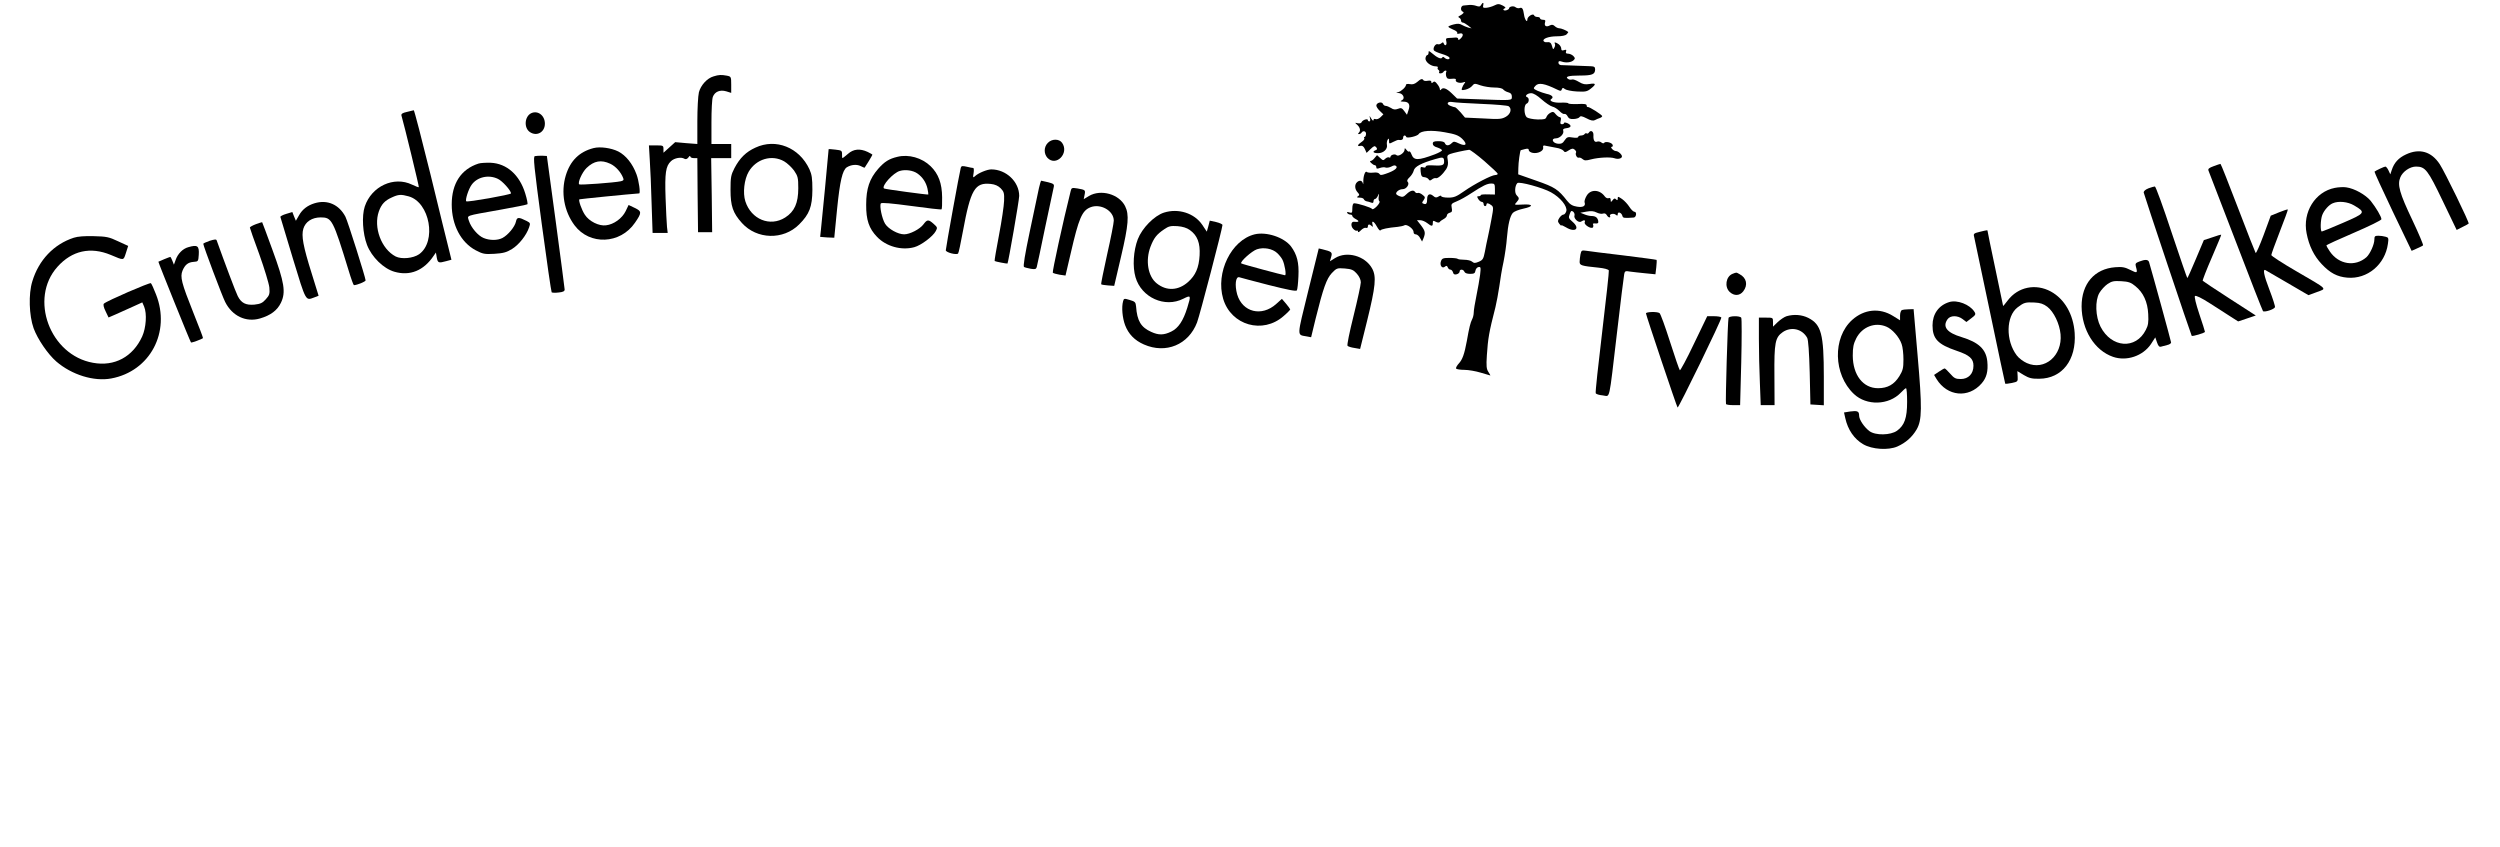 <?xml version="1.0" standalone="no"?>
<!DOCTYPE svg PUBLIC "-//W3C//DTD SVG 20010904//EN"
 "http://www.w3.org/TR/2001/REC-SVG-20010904/DTD/svg10.dtd">
<svg version="1.0" xmlns="http://www.w3.org/2000/svg"
 width="1771pt" height="600pt" viewBox="0 0 1771 600"
 preserveAspectRatio="xMidYMid meet">
<g transform="translate(0,600) scale(0.1,-0.1)"
fill="#000000" stroke="none">
<path d="M10492 5965 c-6 -12 -14 -14 -33 -7 -13 5 -35 8 -49 7 -14 -1 -33 -3
-42 -4 -21 -1 -25 -37 -5 -44 12 -5 2 -16 -28 -32 -6 -3 -5 -7 3 -11 6 -3 12
-12 12 -20 0 -8 6 -14 13 -14 6 0 23 -10 37 -21 l25 -20 -25 6 c-14 4 -34 13
-45 19 -14 9 -30 10 -57 3 -21 -5 -38 -13 -38 -16 0 -4 16 -13 35 -21 19 -7
31 -18 28 -23 -4 -6 2 -8 15 -5 27 8 33 -12 10 -34 -13 -13 -18 -14 -18 -5 0
8 -9 13 -22 11 -13 -1 -33 -3 -46 -3 -19 -1 -21 -5 -16 -26 6 -25 -10 -36 -19
-12 -3 9 -7 9 -17 0 -7 -6 -18 -9 -25 -6 -16 6 -37 -28 -27 -44 4 -6 29 -17
56 -25 28 -8 52 -20 54 -26 5 -15 -20 -16 -35 -1 -8 8 -13 8 -17 0 -8 -12 -36
1 -73 33 -21 17 -23 18 -23 3 0 -9 -4 -17 -9 -17 -5 0 -11 -10 -13 -22 -3 -26
38 -58 73 -58 11 0 18 -4 14 -9 -3 -5 -1 -12 5 -16 6 -4 8 -11 5 -16 -4 -5 1
-9 9 -9 8 0 18 5 21 10 3 6 11 10 16 10 6 0 7 -5 4 -10 -3 -6 -3 -20 0 -31 6
-17 13 -20 40 -17 22 2 31 0 28 -8 -6 -15 25 -26 51 -18 17 6 19 4 10 -7 -6
-8 -14 -22 -17 -32 -6 -16 -3 -18 25 -12 17 4 39 16 47 27 15 18 18 18 60 3
24 -8 67 -15 96 -15 33 0 57 -5 64 -14 7 -8 23 -17 36 -20 18 -5 25 -13 25
-31 0 -28 5 -27 -246 -18 l-142 5 -37 36 c-38 37 -64 46 -77 27 -5 -6 -8 -5
-8 3 0 8 -8 24 -19 37 -13 18 -21 21 -30 12 -8 -8 -11 -8 -11 2 0 9 -9 12 -25
9 -14 -3 -28 -1 -31 3 -8 14 -19 11 -45 -12 -17 -14 -32 -19 -51 -15 -16 3
-28 1 -28 -5 0 -15 -33 -46 -55 -52 -18 -4 -18 -5 2 -6 31 -1 49 -37 26 -50
-16 -9 -14 -10 8 -11 39 0 51 -20 37 -60 l-11 -33 -19 26 c-16 22 -23 25 -45
16 -19 -7 -32 -6 -49 6 -13 8 -30 15 -38 15 -7 0 -16 6 -19 14 -7 19 -47 9
-47 -12 0 -8 11 -25 25 -38 l25 -24 -20 -20 c-11 -11 -26 -17 -35 -14 -9 4
-15 1 -15 -7 -1 -8 -7 -3 -16 11 -14 23 -14 23 -9 3 4 -14 2 -23 -4 -23 -6 0
-11 4 -11 9 0 14 -38 1 -44 -14 -3 -8 -14 -11 -28 -8 -20 5 -21 4 -7 -8 23
-19 30 -44 16 -58 -8 -8 -8 -11 0 -11 7 0 15 5 18 10 11 18 34 11 32 -10 -1
-11 -5 -20 -10 -20 -4 0 -6 -4 -2 -10 3 -5 -6 -17 -20 -26 -29 -19 -33 -34 -7
-27 13 3 22 -4 31 -23 l12 -27 28 27 c24 23 30 25 40 13 9 -12 8 -16 -4 -21
-26 -10 -17 -21 18 -21 38 0 69 30 62 60 -2 11 0 27 5 35 8 12 10 10 10 -8 0
-22 1 -22 30 -7 16 8 33 15 37 14 21 -4 33 2 33 16 0 17 16 21 22 5 4 -12 78
5 88 20 15 25 92 30 185 13 74 -13 96 -21 123 -46 40 -39 28 -57 -23 -33 -32
15 -37 16 -51 2 -20 -20 -40 -20 -48 -1 -3 10 -19 15 -46 15 -32 0 -40 -4 -40
-18 0 -12 11 -21 33 -27 17 -6 32 -14 32 -20 0 -5 -22 -17 -50 -28 -120 -45
-149 -45 -166 0 -5 14 -12 23 -16 20 -3 -4 -12 1 -19 11 -12 15 -13 15 -14 1
0 -22 -44 -51 -57 -38 -11 11 -43 2 -43 -13 0 -5 -5 -6 -10 -3 -6 3 -17 -1
-26 -9 -14 -14 -17 -14 -37 5 l-22 20 -17 -20 c-9 -12 -21 -21 -28 -21 -7 0
-6 -6 4 -15 8 -8 19 -15 25 -15 6 0 11 -7 11 -15 0 -11 5 -12 25 -5 14 5 32 7
41 3 8 -3 26 0 40 7 18 10 27 11 35 3 13 -13 -15 -34 -74 -54 -32 -11 -39 -11
-46 0 -6 8 -21 11 -44 8 -19 -2 -40 0 -45 5 -11 11 -26 -33 -24 -72 0 -16 -1
-19 -4 -7 -6 20 -25 22 -42 5 -17 -17 -15 -48 5 -70 15 -17 15 -20 3 -28 -11
-7 -9 -10 12 -10 14 0 28 -5 30 -12 2 -6 11 -12 19 -14 7 -1 22 -5 32 -9 12
-5 17 -2 17 9 0 9 5 16 10 16 6 0 15 10 21 23 9 20 9 20 6 -6 -3 -15 0 -30 5
-33 5 -4 -3 -19 -18 -35 -17 -17 -30 -25 -34 -19 -6 10 -101 40 -127 40 -8 0
-13 -14 -13 -36 0 -31 -2 -35 -21 -29 -15 5 -19 4 -15 -4 4 -6 14 -11 22 -11
8 0 14 -4 14 -10 0 -5 12 -16 28 -24 25 -14 18 -21 -16 -17 -21 3 -25 -29 -7
-49 10 -11 22 -17 26 -14 5 3 9 0 9 -7 0 -7 9 -3 21 10 12 12 27 20 35 17 8
-3 14 1 14 9 0 18 12 19 27 4 9 -9 10 -7 6 10 -9 33 10 25 31 -14 11 -20 22
-32 25 -27 6 9 54 19 122 25 19 2 41 7 48 11 17 11 66 -26 65 -48 -1 -9 6 -16
15 -16 10 0 24 -12 31 -26 l14 -25 10 23 c15 38 13 51 -17 91 l-29 37 24 0
c12 0 34 -9 48 -20 32 -25 40 -25 40 0 0 18 3 19 21 9 13 -7 24 -7 28 -2 3 6
16 15 29 22 12 6 22 18 22 25 0 8 9 16 20 19 16 4 19 11 14 35 -5 27 -3 30 36
46 23 9 69 35 102 57 83 54 113 69 143 69 22 0 25 -4 25 -39 l0 -39 -50 1
c-28 1 -50 -1 -50 -5 0 -5 -7 -8 -15 -8 -13 0 -13 -3 -3 -20 7 -11 18 -20 25
-20 7 0 13 -7 13 -15 0 -8 5 -15 10 -15 6 0 10 5 10 10 0 14 13 13 34 -3 16
-12 17 -18 2 -97 -9 -47 -20 -105 -26 -130 -6 -25 -15 -71 -21 -103 -10 -51
-15 -59 -43 -71 -26 -11 -34 -11 -47 0 -8 8 -34 14 -56 14 -22 0 -43 3 -46 6
-3 4 -30 7 -58 7 -45 0 -54 -3 -61 -23 -11 -29 8 -56 28 -39 11 9 15 7 20 -5
3 -9 12 -16 19 -16 7 0 15 -9 18 -19 3 -14 11 -18 26 -14 12 3 21 12 21 19 0
19 26 18 34 -1 3 -9 18 -15 40 -15 28 0 35 4 38 22 2 13 11 24 21 26 17 3 18
-1 12 -55 -4 -32 -16 -98 -26 -148 -10 -49 -19 -102 -19 -118 0 -15 -5 -38
-12 -50 -11 -22 -20 -55 -37 -153 -17 -92 -31 -131 -56 -158 -14 -15 -23 -32
-20 -37 4 -5 30 -9 58 -9 29 0 81 -9 117 -20 36 -11 66 -20 68 -20 1 0 -5 11
-14 25 -14 21 -16 42 -11 118 8 120 15 163 61 342 8 33 20 98 27 145 6 47 19
126 30 175 10 50 21 126 24 170 8 97 22 154 42 177 9 10 42 23 75 30 75 16 70
34 -8 29 -58 -3 -59 -3 -41 16 21 24 21 30 1 50 -16 16 -13 68 5 86 13 13 181
-33 238 -65 67 -37 117 -99 109 -133 -4 -14 -13 -25 -20 -25 -8 0 -20 -10 -29
-23 -13 -20 -13 -26 -1 -42 8 -10 14 -16 14 -12 0 4 15 -2 33 -13 65 -40 103
-10 48 38 -29 25 -31 30 -21 56 8 23 13 26 25 16 7 -6 11 -18 9 -25 -9 -21 28
-56 46 -45 22 14 33 12 26 -5 -6 -18 49 -51 59 -35 3 6 3 14 0 20 -4 6 4 9 17
7 18 -1 22 2 20 18 -5 24 -19 35 -49 35 -12 0 -34 5 -50 12 l-28 11 44 8 c32
6 51 4 71 -6 16 -8 36 -12 46 -8 10 4 20 0 26 -10 5 -10 14 -17 19 -17 6 0 8
4 5 9 -9 14 25 23 40 10 11 -9 14 -8 14 4 0 21 27 11 33 -12 4 -16 11 -17 80
-12 19 1 24 41 5 41 -7 0 -23 15 -35 34 -12 19 -35 44 -52 56 -28 19 -31 20
-31 4 0 -14 -3 -15 -12 -6 -9 9 -14 7 -24 -6 -13 -16 -13 -16 -14 2 0 12 -5
16 -15 12 -8 -3 -20 3 -27 13 -36 50 -102 52 -129 3 -10 -17 -16 -37 -14 -44
10 -27 -10 -39 -53 -32 -32 5 -49 15 -70 41 -64 82 -87 97 -219 143 l-128 45
1 45 c0 38 12 122 17 126 1 1 14 4 30 8 20 5 27 3 27 -8 0 -7 12 -16 28 -19
36 -7 78 14 74 37 -3 16 1 18 25 12 15 -3 46 -9 68 -13 22 -3 45 -13 51 -21 9
-13 14 -12 37 3 22 14 30 15 42 5 8 -7 13 -16 10 -20 -8 -13 6 -41 19 -37 6 3
18 -2 27 -10 13 -11 24 -12 60 -2 55 14 137 18 166 8 25 -9 53 -2 53 13 0 14
-27 38 -43 38 -8 0 -20 7 -27 15 -8 10 -9 15 -2 15 6 0 9 6 6 14 -6 17 -52 27
-60 14 -3 -5 -12 -4 -20 3 -7 6 -20 9 -29 6 -19 -8 -29 10 -27 45 2 28 -20 40
-33 18 -4 -6 -10 -8 -15 -5 -5 3 -11 1 -15 -5 -3 -5 -15 -10 -26 -10 -10 0
-19 -5 -19 -10 0 -6 -15 -8 -39 -4 -35 6 -41 3 -57 -20 -13 -21 -24 -26 -48
-24 -38 4 -51 38 -14 38 28 0 60 33 52 54 -4 10 3 16 22 18 36 4 40 20 9 35
-14 6 -25 7 -25 2 0 -5 -7 -9 -15 -9 -11 0 -14 7 -9 25 4 16 2 25 -6 25 -6 0
-20 10 -29 21 -14 18 -21 20 -38 10 -12 -6 -24 -19 -28 -30 -5 -15 -15 -18
-64 -17 -32 1 -66 8 -75 15 -21 18 -22 89 -1 97 18 7 20 41 3 46 -20 7 2 28
29 28 16 0 43 -16 74 -44 27 -24 61 -47 76 -51 15 -3 37 -18 50 -31 13 -14 29
-24 36 -21 6 2 17 -6 22 -17 8 -16 20 -21 44 -19 19 1 37 7 41 14 6 9 18 7 49
-9 29 -16 47 -19 59 -13 9 5 25 12 35 15 9 3 17 9 17 13 0 10 -92 68 -102 65
-5 -1 -8 4 -8 11 0 10 -16 13 -65 10 -36 -1 -65 1 -65 5 0 4 -23 6 -51 5 -52
-3 -92 13 -68 27 18 12 2 28 -34 35 -17 4 -47 14 -65 22 -31 15 -32 16 -15 35
22 25 65 17 155 -27 23 -11 27 -11 32 2 5 13 9 13 22 2 9 -7 47 -15 85 -17 60
-3 72 -1 98 20 41 32 38 41 -9 33 -31 -5 -47 -2 -75 15 -20 12 -41 20 -49 17
-7 -3 -19 -2 -26 3 -27 17 1 25 82 25 87 0 108 8 108 44 0 17 -7 21 -32 22
-65 2 -193 7 -210 8 -10 1 -18 8 -18 17 0 11 6 14 23 8 31 -11 69 -6 85 10 11
11 11 16 -3 30 -9 9 -26 16 -37 16 -14 0 -18 5 -14 16 4 12 1 14 -14 9 -15 -5
-20 -2 -20 11 0 9 -8 23 -17 30 -21 16 -37 18 -28 4 3 -5 2 -18 -4 -27 -8 -16
-10 -14 -16 10 -7 26 -15 31 -42 28 -6 -1 -14 3 -18 8 -10 17 37 34 94 34 34
0 61 5 69 14 8 8 13 15 11 17 -13 11 -50 26 -64 26 -9 0 -23 7 -31 15 -12 11
-20 12 -35 5 -25 -14 -41 -4 -34 21 5 15 1 19 -14 19 -12 0 -21 5 -21 10 0 6
-9 10 -19 10 -11 0 -21 5 -23 11 -6 18 -48 -8 -48 -28 0 -29 -20 0 -24 35 -6
41 -13 52 -31 45 -9 -3 -21 0 -29 6 -14 12 -46 5 -46 -9 0 -4 -9 -10 -20 -13
-21 -5 -28 9 -8 15 7 3 -1 11 -17 19 -26 13 -34 13 -60 0 -16 -8 -42 -15 -56
-16 -21 -2 -26 1 -22 16 6 23 -3 25 -15 4z m4 -701 c98 -4 185 -11 192 -17 23
-18 14 -54 -20 -74 -30 -17 -46 -19 -161 -12 l-129 6 -31 37 c-18 20 -35 36
-39 36 -4 0 -19 4 -33 10 -33 13 -22 34 15 27 14 -3 107 -9 206 -13z m19 -405
c52 -45 95 -86 95 -90 0 -5 -8 -9 -18 -9 -25 0 -147 -63 -221 -115 -54 -38
-71 -45 -112 -45 -27 0 -49 5 -49 10 0 6 -8 5 -19 -2 -16 -10 -23 -9 -38 4
-24 21 -43 12 -43 -21 0 -33 -7 -42 -26 -34 -12 4 -12 8 1 25 12 19 12 23 -8
38 -12 10 -27 16 -33 13 -7 -2 -15 0 -19 6 -10 18 -34 12 -61 -14 -20 -20 -29
-23 -49 -15 -14 5 -25 13 -25 18 0 15 24 32 47 32 26 0 51 36 35 52 -7 7 -3
17 13 32 13 12 27 34 30 48 7 28 52 52 152 81 56 17 63 15 63 -20 0 -25 -16
-29 -92 -24 -23 1 -38 -2 -38 -9 0 -7 -8 -9 -20 -5 -17 5 -19 2 -16 -31 3 -30
8 -38 26 -39 12 -1 26 -8 30 -15 7 -11 11 -11 24 -1 8 7 21 11 27 9 14 -5 48
25 74 64 12 20 15 38 11 63 -6 30 -4 36 16 44 21 8 103 26 136 30 7 0 56 -36
107 -80z"/>
<path d="M5055 5459 c-46 -13 -91 -63 -104 -113 -6 -25 -11 -117 -11 -206 l0
-160 -79 6 -78 7 -42 -38 -41 -37 0 26 c0 25 -3 26 -51 26 l-52 0 6 -102 c4
-57 10 -196 13 -310 l7 -208 53 0 54 0 -5 43 c-2 23 -7 115 -10 205 -6 177 1
225 38 260 24 23 73 32 96 17 9 -5 19 -2 28 10 7 11 13 13 13 7 0 -7 11 -12
25 -12 l25 0 2 -262 3 -263 50 0 50 0 -3 263 -4 262 71 0 71 0 0 50 0 50 -70
0 -70 0 0 154 c0 85 4 166 10 180 14 37 51 52 95 39 l35 -11 0 58 c0 56 -1 58
-31 64 -39 7 -56 7 -94 -5z"/>
<path d="M2882 5207 c-32 -7 -41 -14 -38 -26 19 -64 126 -504 123 -507 -2 -2
-23 6 -48 18 -128 62 -287 -11 -335 -155 -22 -67 -15 -191 16 -272 33 -86 117
-168 194 -190 110 -32 208 8 278 113 l16 23 6 -35 c7 -39 13 -41 67 -26 l37
10 -18 73 c-10 39 -69 278 -130 530 -62 251 -115 456 -119 456 -3 -1 -25 -6
-49 -12z m13 -598 c150 -42 200 -320 74 -410 -42 -29 -124 -37 -166 -16 -102
53 -159 207 -119 320 18 50 42 76 91 98 47 22 66 23 120 8z"/>
<path d="M3763 5198 c-47 -23 -53 -103 -10 -133 49 -34 107 -2 107 59 0 58
-50 96 -97 74z"/>
<path d="M7422 4987 c-28 -29 -28 -76 -2 -105 61 -65 156 32 104 106 -21 30
-73 30 -102 -1z"/>
<path d="M5351 4954 c-66 -30 -110 -73 -148 -145 -25 -49 -28 -64 -28 -154 0
-115 17 -164 81 -235 106 -117 293 -122 405 -10 73 73 93 125 94 245 0 82 -4
108 -21 146 -72 155 -238 221 -383 153z m204 -97 c21 -12 53 -42 70 -65 27
-40 30 -51 30 -125 0 -106 -27 -166 -93 -208 -107 -68 -241 -13 -282 115 -19
59 -8 156 24 210 53 90 164 123 251 73z"/>
<path d="M4205 4951 c-101 -26 -165 -89 -197 -194 -36 -119 -12 -254 62 -353
107 -143 324 -134 428 18 49 71 49 81 -1 105 l-44 21 -21 -44 c-25 -51 -84
-94 -139 -100 -49 -7 -120 28 -150 75 -22 33 -46 101 -39 109 3 2 350 37 424
42 10 1 -2 90 -19 135 -28 76 -75 134 -129 162 -50 25 -129 36 -175 24z m118
-111 c39 -18 76 -60 92 -102 5 -13 1 -18 -17 -22 -45 -10 -290 -28 -295 -22
-12 12 21 86 52 116 53 51 104 60 168 30z"/>
<path d="M5870 4943 c0 -10 -50 -537 -55 -575 l-5 -46 50 -4 c27 -1 50 -2 50
-2 0 1 9 93 20 204 20 198 38 275 69 295 31 19 70 22 97 9 15 -8 28 -13 29
-12 8 10 55 88 55 92 0 2 -15 11 -34 20 -54 25 -100 21 -139 -14 -19 -16 -36
-30 -39 -30 -2 0 -4 12 -3 28 0 25 -4 27 -47 32 -27 3 -48 5 -48 3z"/>
<path d="M17044 4906 c-52 -24 -84 -58 -101 -111 l-10 -30 -13 28 c-7 15 -17
27 -22 27 -8 0 -68 -28 -77 -36 -2 -2 56 -129 129 -282 l134 -279 38 17 c21 9
41 19 43 22 3 3 -30 82 -74 175 -94 197 -109 254 -87 307 17 41 68 76 111 76
66 0 84 -24 189 -243 l99 -206 41 21 c23 11 43 22 44 24 7 5 -170 368 -205
421 -59 90 -143 114 -239 69z"/>
<path d="M3789 4894 c-13 -4 -7 -64 49 -482 35 -262 67 -480 70 -483 4 -3 26
-4 50 -1 31 3 42 9 42 21 0 9 -29 225 -63 481 l-63 465 -34 2 c-19 0 -42 -1
-51 -3z"/>
<path d="M6357 4889 c-59 -14 -91 -34 -136 -85 -61 -70 -85 -139 -85 -254 -1
-108 20 -169 77 -228 65 -68 173 -98 264 -73 48 13 132 76 152 114 13 24 12
27 -15 51 -37 33 -46 32 -72 -3 -25 -34 -96 -71 -137 -71 -44 0 -112 38 -135
75 -22 36 -41 127 -30 144 4 7 74 1 215 -18 116 -16 212 -27 215 -24 3 2 5 41
4 86 -1 98 -26 166 -82 220 -61 59 -155 86 -235 66z m142 -118 c37 -26 61 -63
71 -106 5 -22 7 -41 6 -43 -4 -3 -309 38 -314 43 -19 18 66 111 112 124 40 12
94 4 125 -18z"/>
<path d="M3389 4841 c-123 -40 -189 -141 -189 -289 0 -146 65 -269 170 -325
50 -26 62 -29 132 -25 63 4 86 10 125 34 49 30 102 97 121 153 10 29 9 32 -16
45 -59 30 -70 29 -77 -4 -8 -37 -56 -95 -96 -116 -35 -18 -90 -18 -133 0 -40
16 -89 74 -104 121 -12 42 -36 33 221 79 103 18 190 36 193 39 4 3 -3 37 -15
76 -40 132 -131 213 -245 218 -33 1 -73 -1 -87 -6z m138 -108 c31 -14 93 -83
93 -103 0 -9 -309 -64 -317 -56 -9 9 16 87 38 117 39 55 120 74 186 42z"/>
<path d="M15682 4823 c-33 -12 -42 -19 -37 -32 4 -9 90 -234 193 -501 102
-267 189 -489 193 -494 9 -10 79 12 85 28 2 6 -16 63 -40 125 -39 101 -48 149
-27 137 3 -2 73 -43 155 -90 l149 -87 60 22 c71 27 85 13 -150 150 -95 55
-173 106 -173 112 0 7 27 81 60 166 33 85 59 155 57 157 -2 2 -30 -7 -62 -20
l-59 -24 -50 -136 c-28 -75 -53 -132 -57 -128 -3 4 -60 148 -125 319 -66 172
-121 312 -124 312 -3 0 -24 -7 -48 -16z"/>
<path d="M6806 4811 c-8 -27 -106 -567 -106 -584 0 -15 75 -35 87 -23 4 3 19
74 34 156 55 299 85 349 198 337 29 -3 52 -13 70 -31 23 -24 26 -34 24 -89 -1
-34 -17 -143 -36 -242 -19 -99 -33 -182 -31 -184 4 -4 88 -20 91 -18 6 7 83
449 83 479 0 100 -92 188 -198 188 -28 0 -90 -25 -114 -47 -16 -14 -17 -13
-11 21 3 20 2 36 -3 36 -5 0 -26 4 -46 9 -31 7 -38 6 -42 -8z"/>
<path d="M7360 4668 c-6 -29 -35 -165 -64 -303 -36 -170 -49 -252 -42 -256 6
-4 28 -9 48 -13 30 -5 37 -3 42 11 3 10 30 137 60 283 31 146 58 275 61 286 4
19 -2 23 -40 33 -24 6 -46 11 -49 11 -2 0 -10 -24 -16 -52z"/>
<path d="M15220 4666 c-22 -9 -34 -19 -34 -30 2 -15 334 -1006 340 -1015 5 -6
94 21 94 28 0 4 -18 61 -40 126 -25 75 -36 123 -31 128 6 6 46 -13 108 -53 54
-35 121 -77 148 -95 l50 -32 63 21 62 21 -186 120 c-102 66 -188 123 -190 126
-2 4 27 79 65 166 37 87 68 159 66 160 -1 2 -29 -6 -62 -18 l-61 -20 -57 -135
c-31 -74 -58 -134 -60 -134 -2 0 -52 146 -112 325 -59 179 -112 325 -118 324
-5 0 -26 -6 -45 -13z"/>
<path d="M16540 4669 c-139 -27 -230 -172 -200 -322 17 -88 52 -160 107 -218
59 -63 110 -90 182 -96 141 -12 267 93 287 240 6 40 4 45 -17 50 -13 4 -36 7
-51 7 -24 0 -28 -4 -28 -27 0 -35 -31 -102 -56 -125 -80 -70 -196 -52 -259 40
-14 20 -25 40 -25 43 0 4 88 44 195 90 107 46 195 89 195 96 0 18 -38 82 -76
130 -37 44 -115 88 -174 96 -19 3 -55 1 -80 -4z m136 -124 c85 -50 81 -55 -79
-124 -78 -34 -145 -61 -149 -61 -12 0 -10 85 3 117 13 34 47 72 74 83 41 18
107 11 151 -15z"/>
<path d="M7585 4648 c-56 -224 -132 -575 -127 -580 4 -4 26 -10 48 -14 l42 -6
37 158 c57 248 80 301 138 325 72 30 167 -23 167 -94 0 -17 -21 -125 -47 -239
-25 -114 -45 -210 -42 -212 3 -3 24 -6 48 -8 l44 -3 48 205 c54 229 59 300 29
360 -43 85 -171 121 -255 72 l-38 -23 6 30 c7 35 6 36 -50 46 -39 6 -43 5 -48
-17z"/>
<path d="M2228 4560 c-49 -15 -86 -43 -109 -84 l-23 -40 -13 31 -12 31 -43
-13 c-24 -7 -42 -17 -42 -21 1 -5 41 -138 89 -296 94 -309 89 -298 151 -275
l31 12 -48 155 c-62 197 -75 270 -60 320 15 50 62 80 123 80 79 0 87 -15 198
-377 17 -57 34 -103 37 -103 22 0 83 25 83 34 -1 21 -127 421 -143 451 -45 86
-128 123 -219 95z"/>
<path d="M8246 4494 c-69 -22 -155 -109 -186 -189 -31 -81 -38 -194 -16 -269
42 -144 208 -219 339 -152 54 27 55 25 28 -63 -29 -94 -64 -146 -114 -170 -53
-26 -90 -26 -142 -2 -72 32 -100 78 -107 180 -3 30 -7 35 -45 46 -39 12 -42
11 -47 -9 -12 -43 -5 -117 14 -169 24 -63 67 -108 133 -137 156 -69 317 -2
377 156 20 53 179 663 180 690 0 6 -20 15 -45 21 l-45 10 -10 -39 -11 -39 -32
48 c-56 83 -169 119 -271 87z m182 -123 c54 -38 75 -92 70 -180 -5 -88 -29
-142 -82 -189 -69 -61 -152 -65 -221 -10 -63 49 -82 162 -45 260 24 62 43 87
96 123 33 23 47 26 95 23 37 -3 66 -12 87 -27z"/>
<path d="M1813 4412 c-24 -9 -43 -20 -43 -24 0 -4 30 -90 67 -190 36 -101 68
-206 71 -234 4 -46 1 -55 -25 -84 -24 -27 -38 -33 -81 -38 -61 -5 -93 11 -118
61 -13 24 -94 240 -149 394 -3 9 -15 8 -50 -3 -25 -9 -45 -18 -45 -21 0 -15
134 -371 155 -412 50 -100 148 -146 247 -117 75 22 122 57 148 111 36 75 25
143 -60 375 -39 107 -72 196 -73 196 -1 1 -21 -6 -44 -14z"/>
<path d="M14022 4357 c-37 -9 -43 -13 -38 -31 2 -12 53 -250 112 -531 58 -280
108 -511 109 -513 2 -2 23 0 47 5 42 9 43 10 41 46 l-2 38 46 -28 c37 -22 58
-27 109 -26 162 1 264 133 251 324 -9 132 -72 241 -169 294 -107 58 -232 33
-305 -63 -18 -24 -33 -42 -33 -39 0 2 -25 120 -55 263 -30 142 -55 262 -55
267 0 8 -1 8 -58 -6z m481 -530 c46 -35 87 -120 94 -195 14 -152 -113 -260
-239 -204 -25 11 -57 35 -71 54 -80 105 -77 278 6 341 45 34 55 37 119 34 43
-2 64 -10 91 -30z"/>
<path d="M8888 4340 c-166 -41 -278 -271 -223 -457 56 -188 281 -252 428 -122
26 22 47 44 47 47 -1 4 -14 22 -30 41 l-29 34 -40 -36 c-103 -93 -240 -59
-277 68 -18 65 -11 128 15 121 9 -3 103 -28 208 -55 139 -35 195 -46 200 -38
4 6 9 51 11 99 5 98 -10 155 -53 213 -50 64 -173 105 -257 85z m160 -133 c13
-12 30 -33 37 -47 16 -32 29 -110 18 -110 -14 1 -305 79 -310 84 -11 11 75 88
111 100 48 16 110 5 144 -27z"/>
<path d="M523 4316 c-142 -46 -249 -159 -294 -309 -28 -89 -23 -242 9 -332 28
-77 101 -184 161 -236 109 -94 266 -143 389 -120 275 51 423 329 317 596 -15
39 -31 74 -36 79 -6 7 -312 -125 -333 -145 -6 -6 -2 -26 12 -54 l21 -44 53 23
c29 13 83 38 120 54 l66 30 13 -30 c21 -50 14 -150 -14 -212 -66 -144 -196
-214 -348 -186 -306 54 -454 455 -252 680 103 115 234 144 378 84 95 -40 89
-41 107 14 l16 50 -72 33 c-63 30 -82 34 -171 36 -65 2 -115 -2 -142 -11z"/>
<path d="M1334 4249 c-40 -11 -75 -47 -90 -91 l-12 -33 -11 28 c-6 15 -12 27
-15 27 -4 0 -80 -31 -84 -34 -2 -3 225 -566 231 -572 3 -4 77 23 85 31 2 1
-29 82 -68 179 -85 213 -95 254 -77 299 18 42 39 59 79 62 32 2 33 4 36 50 4
64 -9 73 -74 54z"/>
<path d="M9267 3937 c-81 -331 -81 -307 -11 -320 l32 -6 32 132 c54 217 77
282 115 323 34 35 37 36 92 32 48 -4 61 -10 85 -37 17 -19 28 -43 28 -61 0
-17 -23 -123 -51 -236 -30 -120 -48 -209 -43 -214 5 -5 27 -12 49 -15 l40 -7
49 197 c61 248 68 317 35 375 -50 88 -178 123 -261 72 l-37 -23 9 31 c10 33 4
38 -62 54 l-26 6 -75 -303z"/>
<path d="M11196 4198 c-3 -17 -6 -41 -6 -53 0 -25 13 -29 133 -41 41 -4 71
-12 74 -20 2 -7 -19 -202 -47 -434 -28 -233 -49 -428 -46 -435 2 -7 25 -14 50
-16 54 -5 41 -61 101 446 25 215 48 401 51 414 4 21 9 23 42 17 20 -3 69 -8
108 -12 l71 -7 6 49 c3 27 4 51 2 53 -2 2 -109 16 -237 32 -128 15 -247 30
-264 33 -29 4 -32 2 -38 -26z"/>
<path d="M15154 4147 c-26 -10 -29 -15 -23 -37 13 -45 9 -47 -38 -23 -40 20
-58 24 -108 20 -148 -11 -239 -117 -239 -277 1 -167 92 -313 223 -358 96 -33
211 6 268 90 l31 48 12 -35 c9 -26 16 -34 28 -31 10 3 29 8 45 12 15 3 27 11
27 18 0 8 -131 485 -156 569 -6 19 -26 21 -70 4z m-27 -174 c56 -45 87 -112
91 -198 3 -58 0 -80 -17 -112 -71 -141 -244 -128 -321 23 -36 71 -40 184 -8
239 13 22 39 50 58 63 30 20 44 23 97 20 51 -3 69 -9 100 -35z"/>
<path d="M12273 4060 c-47 -19 -58 -92 -20 -128 32 -30 71 -28 96 4 35 45 24
96 -26 122 -25 14 -21 13 -50 2z"/>
<path d="M13808 3860 c-74 -23 -118 -84 -118 -165 0 -95 38 -135 171 -180 92
-31 119 -56 119 -106 0 -57 -36 -94 -90 -94 -37 0 -47 6 -75 38 -18 20 -35 37
-39 37 -4 0 -22 -10 -41 -23 l-34 -23 18 -30 c76 -122 225 -137 318 -31 36 41
48 86 41 158 -9 85 -61 134 -182 171 -104 31 -137 73 -100 126 20 29 72 29
108 1 l26 -20 34 26 c31 23 34 29 23 46 -32 52 -123 87 -179 69z"/>
<path d="M13473 3803 c-7 -2 -13 -20 -13 -38 l0 -34 -50 31 c-95 59 -204 48
-289 -28 -140 -126 -134 -387 12 -525 90 -85 247 -80 332 9 17 18 33 32 37 32
5 0 8 -44 8 -97 0 -115 -19 -166 -71 -204 -46 -33 -153 -35 -196 -3 -37 28
-73 81 -73 110 0 31 -12 36 -64 29 l-43 -7 9 -40 c18 -82 63 -148 127 -185 63
-37 178 -44 242 -16 60 27 104 66 136 120 39 67 40 152 7 529 l-28 324 -35 -1
c-20 0 -42 -3 -48 -6z m-110 -117 c41 -17 91 -73 108 -123 8 -21 13 -70 13
-109 0 -62 -4 -78 -29 -119 -37 -59 -83 -85 -151 -85 -106 0 -178 93 -179 230
0 61 5 84 25 124 42 81 133 116 213 82z"/>
<path d="M11660 3780 c0 -12 218 -661 224 -667 6 -7 316 629 310 638 -3 5 -26
9 -53 9 l-47 0 -94 -195 c-51 -108 -97 -192 -100 -188 -4 4 -36 96 -70 203
-34 107 -67 198 -74 202 -17 12 -96 9 -96 -2z"/>
<path d="M12656 3760 c-16 -5 -44 -24 -63 -42 l-33 -32 0 32 c0 32 0 32 -50
32 l-50 0 0 -152 c0 -84 3 -224 7 -310 l6 -158 49 0 49 0 -1 208 c-2 235 5
272 60 310 60 40 137 22 172 -41 8 -14 14 -100 18 -247 l5 -225 48 -3 47 -3 0
202 c0 303 -18 370 -110 417 -46 23 -102 27 -154 12z"/>
<path d="M12245 3748 c-6 -17 -23 -601 -18 -610 2 -5 26 -8 52 -8 l48 0 8 304
c4 168 4 310 0 315 -9 15 -85 14 -90 -1z"/>
</g>
</svg>
